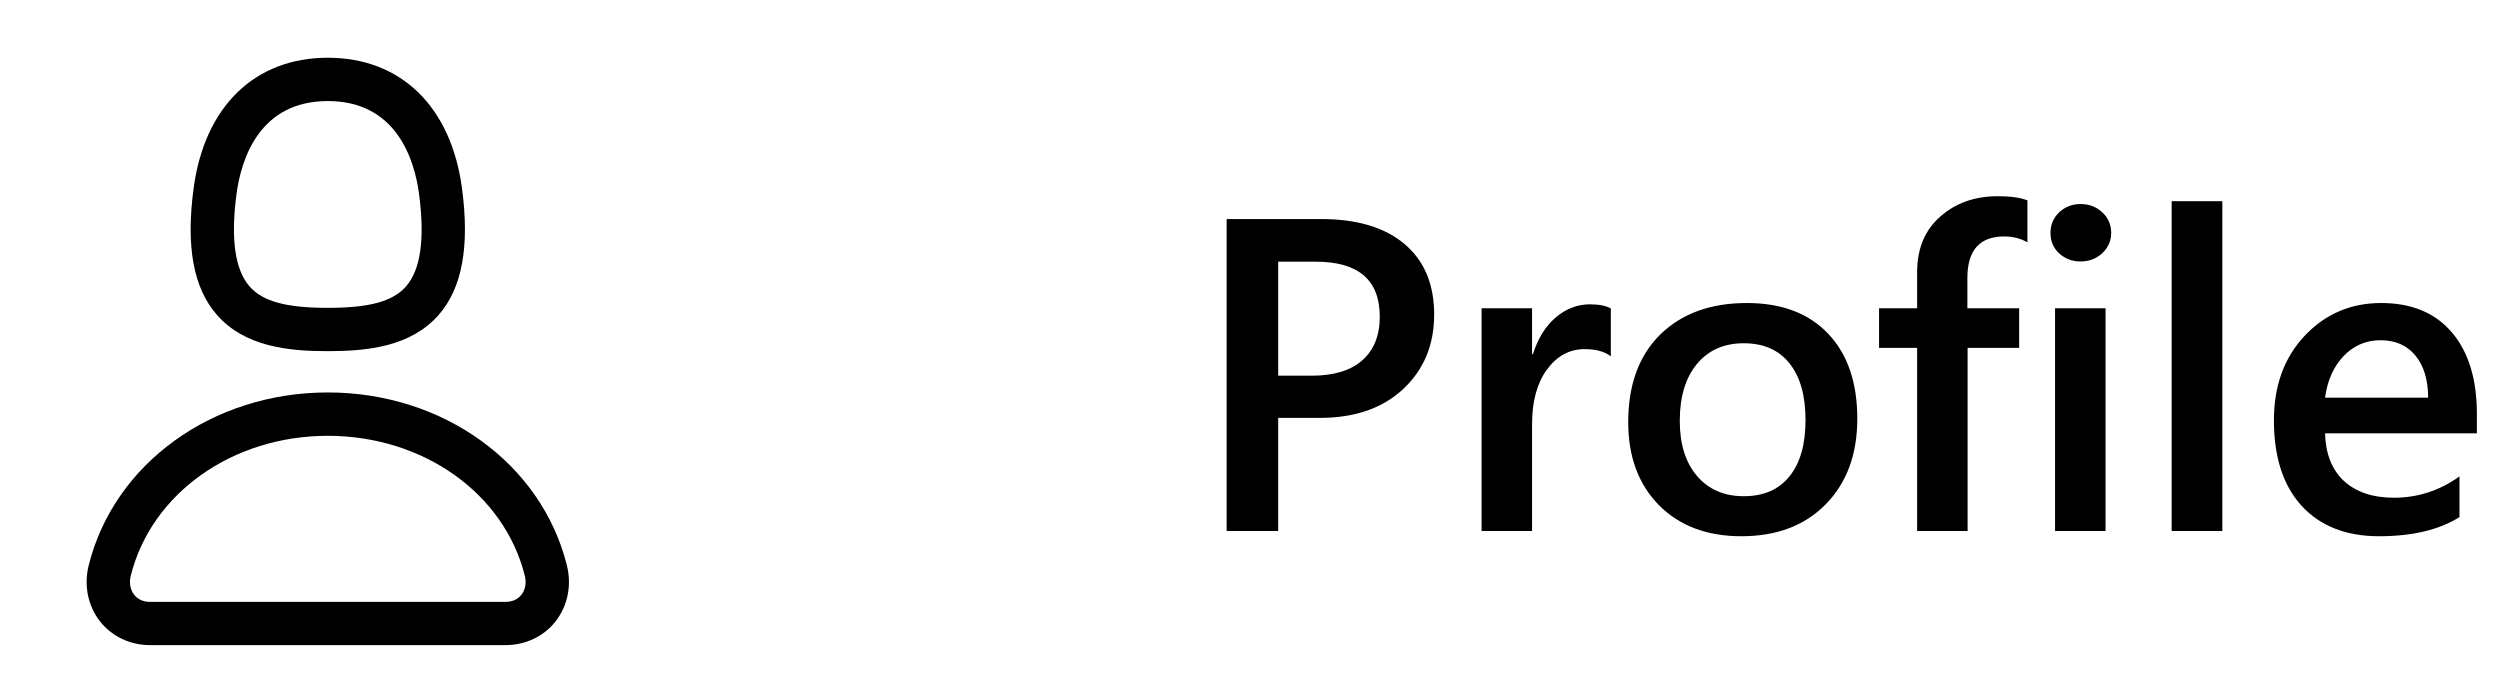 <svg width="101" height="28" viewBox="0 0 101 28" fill="none" xmlns="http://www.w3.org/2000/svg" xmlns:xlink="http://www.w3.org/1999/xlink">
	<desc>
			Created with Pixso.
	</desc>
	<defs/>
	<mask id="mask8_159" mask-type="alpha" maskUnits="userSpaceOnUse" x="0" y="0" width="28" height="28">
		<rect id="Rectangle 20" width="28" height="28" fill="#C4C4C4" fill-opacity="1"/>
	</mask>
	<g mask="url(#mask8_159)">
		<path id="Vector" d="M13.243 14.187C14.824 14.187 16.593 14.012 17.723 12.721C18.672 11.636 18.98 9.959 18.663 7.597C18.22 4.302 16.193 2.333 13.243 2.333C10.292 2.333 8.266 4.302 7.823 7.6C7.505 9.959 7.813 11.636 8.763 12.721C9.892 14.013 11.662 14.187 13.243 14.187ZM9.556 7.831C9.745 6.431 10.474 4.083 13.243 4.083C16.011 4.083 16.741 6.432 16.929 7.831C17.171 9.639 16.996 10.896 16.404 11.57C15.873 12.177 14.928 12.437 13.243 12.437C11.558 12.437 10.612 12.177 10.081 11.57C9.49 10.896 9.315 9.638 9.556 7.831ZM22.903 22.843C21.88 18.73 17.907 15.855 13.243 15.855C8.578 15.855 4.606 18.73 3.583 22.843C3.382 23.651 3.55 24.477 4.044 25.107C4.52 25.713 5.257 26.063 6.065 26.063L20.42 26.063C21.229 26.063 21.966 25.713 22.442 25.107C22.936 24.477 23.104 23.652 22.902 22.843L22.903 22.843ZM21.064 24.029C20.917 24.215 20.696 24.316 20.42 24.316L6.065 24.316C5.791 24.316 5.568 24.217 5.421 24.029C5.262 23.826 5.211 23.548 5.281 23.266C6.11 19.935 9.385 17.607 13.243 17.607C17.101 17.607 20.376 19.934 21.204 23.266C21.274 23.548 21.224 23.826 21.064 24.029Z" fill="#000000" fill-opacity="1" fill-rule="nonzero"/>
	</g>
	<path id="Home" d="M51.639 16.883L51.639 21.453L49.556 21.453L49.556 8.85L53.379 8.85C54.826 8.85 55.948 9.187 56.745 9.86C57.542 10.534 57.94 11.483 57.94 12.708C57.94 13.933 57.524 14.935 56.692 15.714C55.86 16.493 54.735 16.883 53.317 16.883L51.639 16.883ZM51.639 10.572L51.639 15.178L52.992 15.178C53.889 15.178 54.571 14.97 55.04 14.554C55.509 14.138 55.743 13.552 55.743 12.796C55.743 11.313 54.882 10.572 53.159 10.572L51.639 10.572ZM65.077 14.396C64.831 14.202 64.477 14.105 64.014 14.105C63.41 14.105 62.906 14.378 62.502 14.923C62.098 15.468 61.895 16.209 61.895 17.146L61.895 21.453L59.856 21.453L59.856 12.453L61.895 12.453L61.895 14.308L61.931 14.308C62.13 13.675 62.435 13.183 62.845 12.831C63.261 12.474 63.724 12.295 64.233 12.295C64.603 12.295 64.884 12.351 65.077 12.462L65.077 14.396ZM70.351 21.664C68.962 21.664 67.852 21.245 67.019 20.407C66.193 19.564 65.78 18.447 65.78 17.059C65.78 15.547 66.211 14.366 67.072 13.517C67.939 12.667 69.106 12.242 70.57 12.242C71.977 12.242 73.072 12.655 73.857 13.481C74.643 14.308 75.035 15.453 75.035 16.918C75.035 18.354 74.61 19.505 73.761 20.372C72.917 21.233 71.78 21.664 70.351 21.664ZM70.447 13.868C69.65 13.868 69.02 14.146 68.558 14.703C68.095 15.26 67.863 16.027 67.863 17.006C67.863 17.949 68.098 18.693 68.566 19.238C69.035 19.777 69.662 20.047 70.447 20.047C71.25 20.047 71.865 19.78 72.293 19.247C72.727 18.714 72.943 17.955 72.943 16.971C72.943 15.98 72.727 15.216 72.293 14.677C71.865 14.138 71.25 13.868 70.447 13.868ZM81.908 9.79C81.633 9.632 81.319 9.553 80.968 9.553C79.978 9.553 79.482 10.112 79.482 11.231L79.482 12.453L81.574 12.453L81.574 14.053L79.491 14.053L79.491 21.453L77.452 21.453L77.452 14.053L75.914 14.053L75.914 12.453L77.452 12.453L77.452 10.994C77.452 10.045 77.763 9.298 78.384 8.753C79.005 8.202 79.781 7.927 80.713 7.927C81.217 7.927 81.615 7.982 81.908 8.094L81.908 9.79ZM84.053 10.563C83.719 10.563 83.432 10.455 83.191 10.238C82.957 10.021 82.84 9.746 82.84 9.412C82.84 9.078 82.957 8.8 83.191 8.577C83.432 8.354 83.719 8.243 84.053 8.243C84.398 8.243 84.691 8.354 84.932 8.577C85.172 8.8 85.292 9.078 85.292 9.412C85.292 9.729 85.172 10.001 84.932 10.229C84.691 10.452 84.398 10.563 84.053 10.563ZM85.064 21.453L83.024 21.453L83.024 12.453L85.064 12.453L85.064 21.453ZM89.783 21.453L87.735 21.453L87.735 8.129L89.783 8.129L89.783 21.453ZM100.066 17.507L93.932 17.507C93.955 18.339 94.21 18.98 94.696 19.432C95.189 19.883 95.862 20.108 96.718 20.108C97.679 20.108 98.561 19.821 99.363 19.247L99.363 20.891C98.543 21.406 97.459 21.664 96.111 21.664C94.787 21.664 93.747 21.257 92.991 20.442C92.241 19.622 91.866 18.471 91.866 16.988C91.866 15.588 92.279 14.448 93.106 13.569C93.938 12.685 94.969 12.242 96.199 12.242C97.43 12.242 98.382 12.638 99.056 13.429C99.73 14.22 100.066 15.318 100.066 16.725L100.066 17.507ZM98.098 16.065C98.092 15.333 97.919 14.765 97.579 14.36C97.239 13.95 96.77 13.745 96.173 13.745C95.587 13.745 95.089 13.959 94.679 14.387C94.274 14.815 94.025 15.374 93.932 16.065L98.098 16.065Z" fill="#000000" fill-opacity="1" fill-rule="evenodd"/>
</svg>
